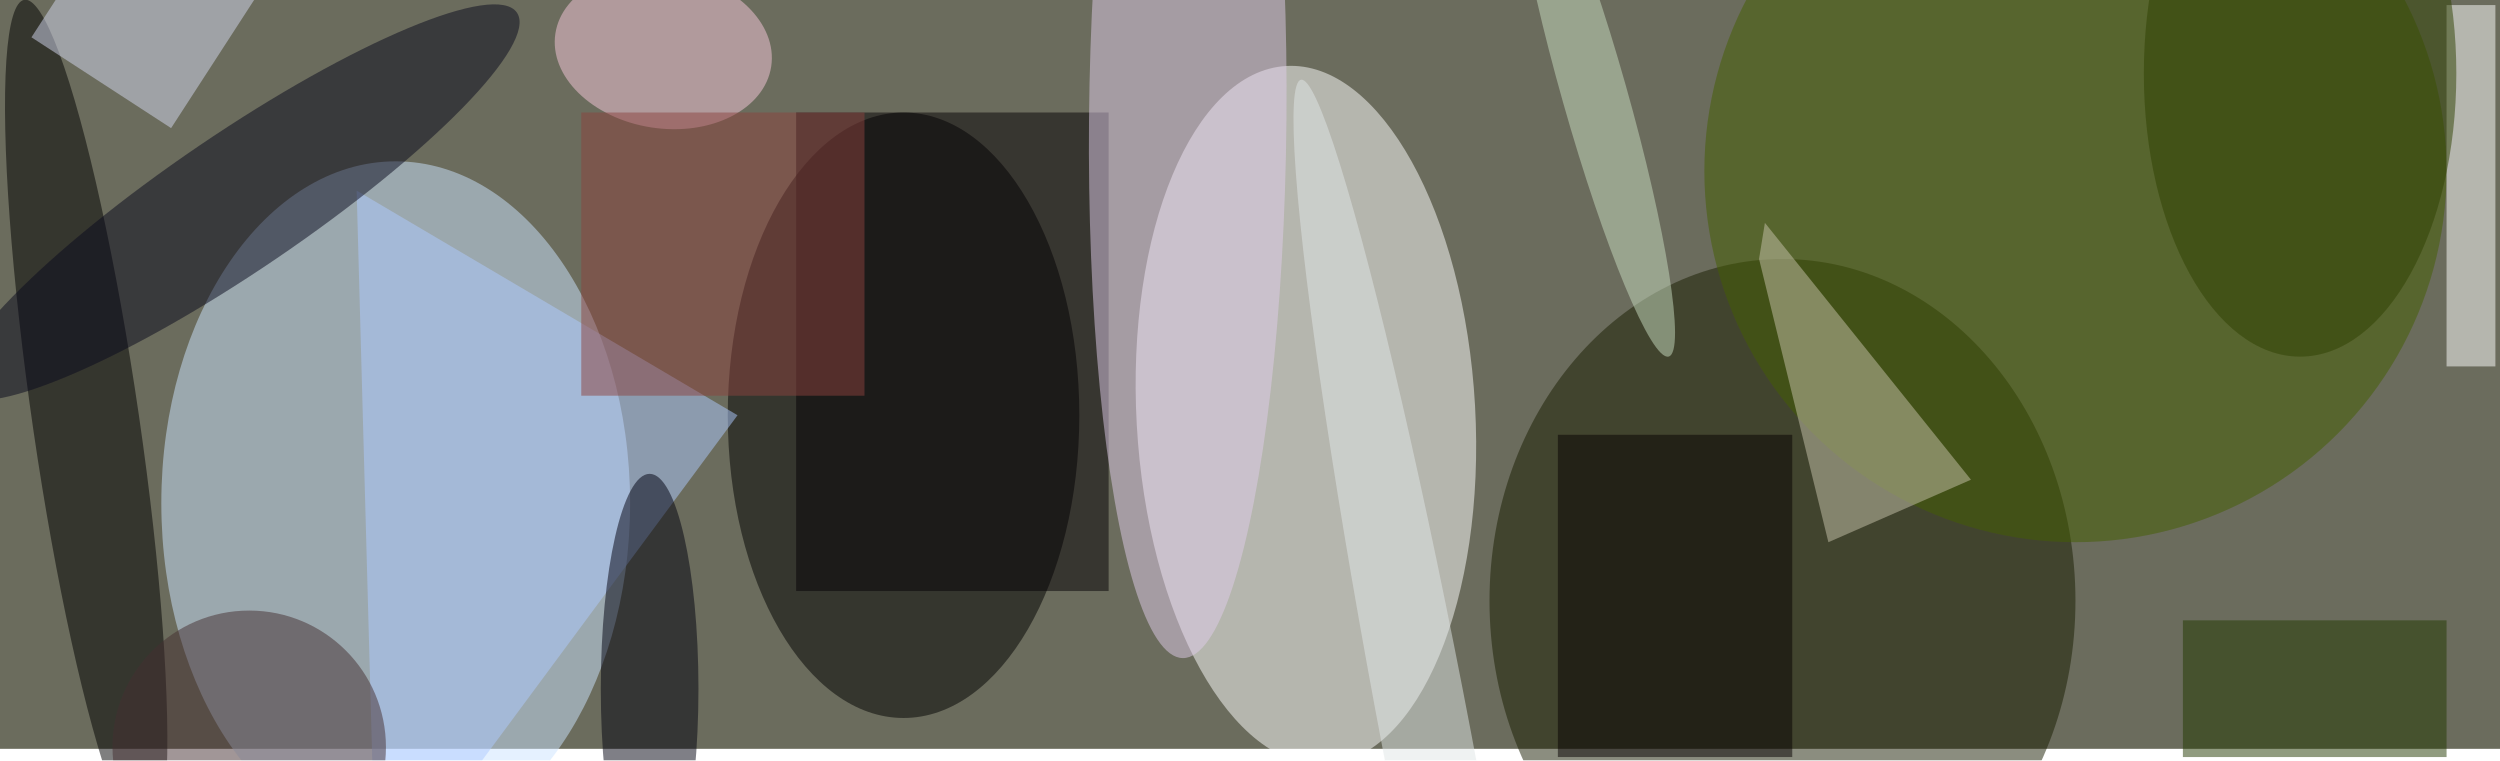 <svg xmlns="http://www.w3.org/2000/svg" viewBox="0 0 641 195"><filter id="b"><feGaussianBlur stdDeviation="12" /></filter><path fill="#6b6c5d" d="M0 0h641v192H0z"/><g filter="url(#b)" transform="translate(1.3 1.3) scale(2.504)" fill-opacity=".5"><ellipse fill="#cde4ff" cx="40" cy="51" rx="24" ry="35"/><ellipse fill="#fff" rx="1" ry="1" transform="matrix(-1.999 -35.763 17.319 -.968 133.2 42)"/><ellipse cx="92" cy="42" rx="18" ry="31"/><ellipse fill="#191d00" cx="182" cy="61" rx="30" ry="35"/><ellipse fill="#455e00" cx="212" cy="17" rx="38" ry="38"/><ellipse rx="1" ry="1" transform="rotate(171.7 2.6 21.7) scale(5.455 43.795)"/><path fill="#c8c5ad" d="M179.6 26l7.1 29 14.6-6.4-21.1-26.3z"/><path fill="#050005" d="M81 11h32v49H81z"/><ellipse fill="#e1cdeb" rx="1" ry="1" transform="matrix(.5 -55.167 10.108 .092 121.1 11.7)"/><path fill="#aecaff" d="M38 92l-2-73 39 23z"/><path fill="#fff" d="M250 0h5v37h-5z"/><ellipse fill="#09081d" rx="1" ry="1" transform="matrix(28.614 -19.422 3.932 5.793 23.8 20.2)"/><ellipse fill="#f8c9dc" rx="1" ry="1" transform="matrix(-11.049 -1.695 1.217 -7.931 67.4 4.6)"/><ellipse fill="#00000f" cx="66" cy="70" rx="5" ry="22"/><path fill="#223800" d="M223 63h27v14h-27z"/><ellipse fill="#442e30" cx="25" cy="76" rx="14" ry="14"/><path fill="#8d433f" d="M59 11h29v29H59z"/><ellipse fill="#e1e6e6" rx="1" ry="1" transform="matrix(-4.52 .861 -12.903 -67.754 145.6 75.4)"/><ellipse fill="#c9dcc1" rx="1" ry="1" transform="rotate(-105.8 84.8 -57) scale(27.97 3.326)"/><path fill="#070001" d="M159 44h24v33h-24z"/><path fill="#d4d9f0" d="M17 12.6L2.7 3.3 13-12.6l14.3 9.3z"/><ellipse fill="#2e4000" cx="235" cy="7" rx="16" ry="29"/></g></svg>